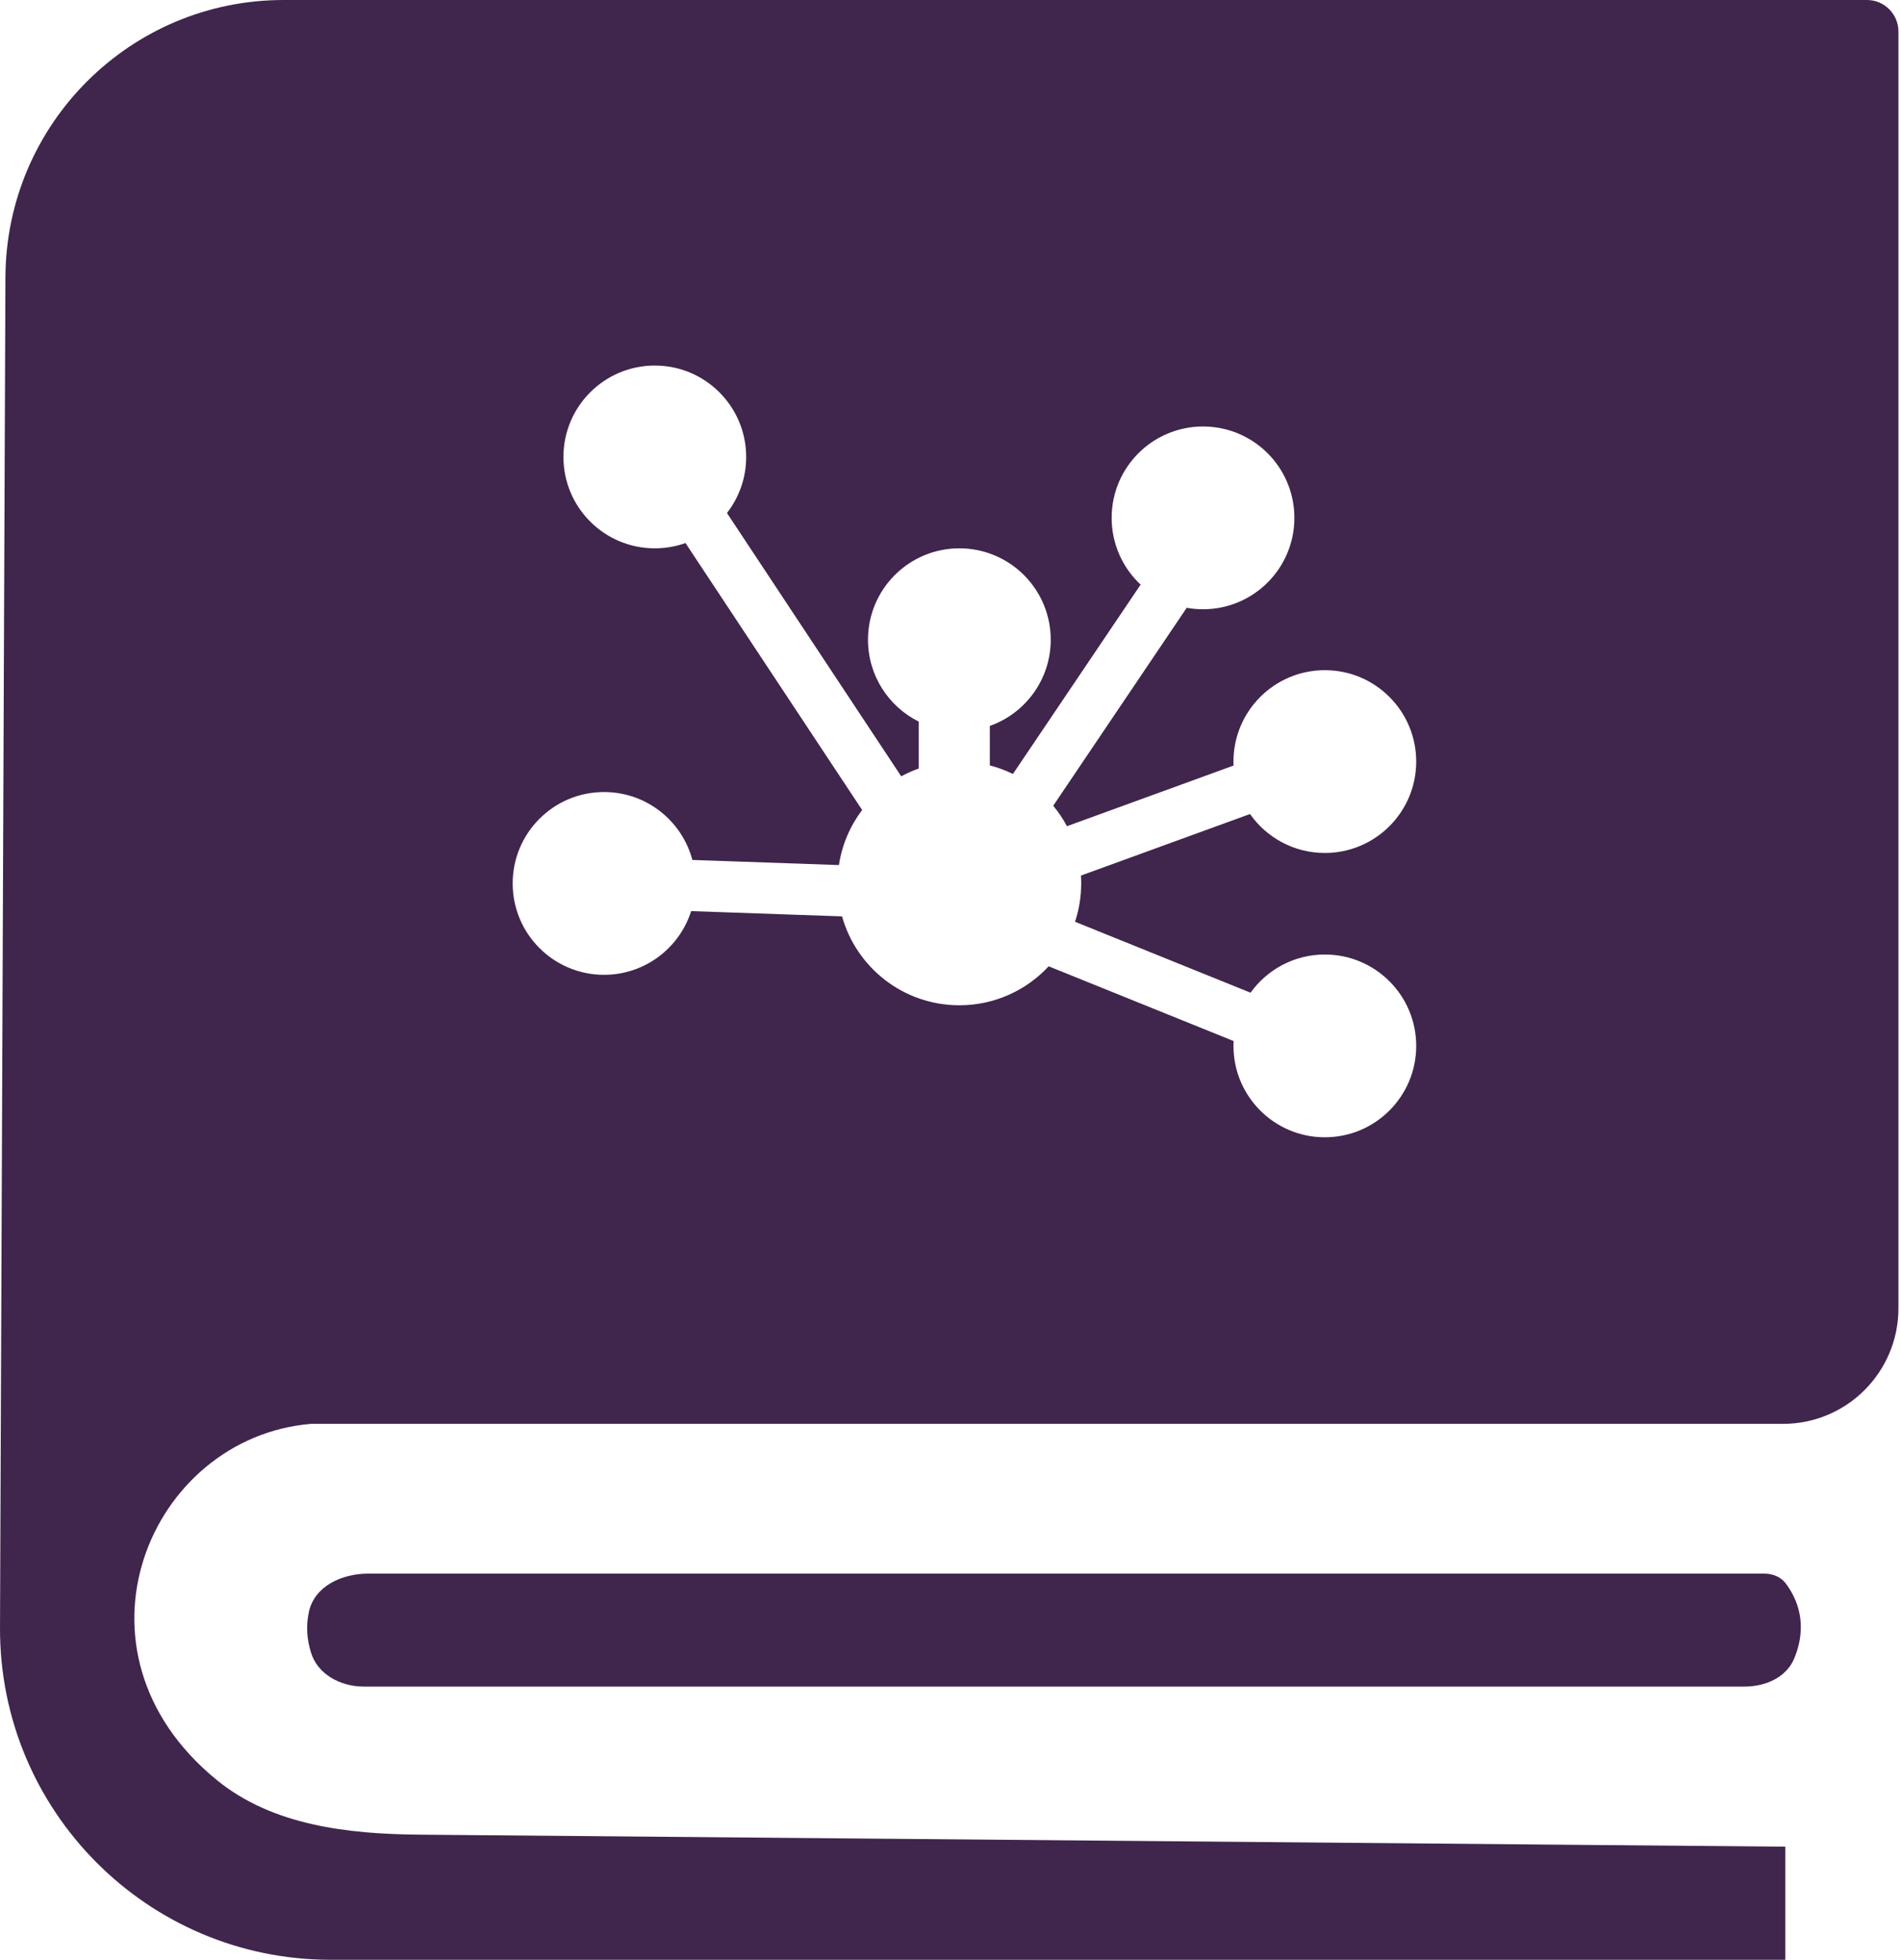 <svg width="391" height="403" viewBox="0 0 391 403" fill="none" xmlns="http://www.w3.org/2000/svg">
<path fill-rule="evenodd" clip-rule="evenodd" d="M366.725 292.796H63.951C30.692 295.583 12.009 339.536 44.645 366.082C56.067 375.372 71.498 377.136 86.216 377.266L367.199 379.74V403H68.003C30.339 403 -0.151 372.358 0.001 334.659L1.116 57.032C1.243 25.497 26.819 0 58.324 0H383.995C387.572 0 390.471 2.902 390.471 6.483V269.027C390.471 282.154 379.84 292.796 366.725 292.796ZM75.748 323.588H362.856C364.574 323.588 366.269 324.238 367.301 325.612C370.737 330.193 371.313 335.607 369.027 341.062C367.378 344.997 363.058 346.818 358.795 346.818H74.82C70.054 346.818 65.313 344.323 63.941 339.755C63.157 337.149 62.889 334.443 63.538 331.451C64.686 326.155 70.335 323.588 75.748 323.588ZM149.524 105.492C152 102.309 153.474 98.308 153.474 93.964C153.474 83.585 145.06 75.171 134.681 75.171C124.302 75.171 115.889 83.585 115.889 93.964C115.889 104.343 124.302 112.756 134.681 112.756C136.896 112.756 139.021 112.373 140.994 111.67L177.326 166.563C174.869 169.811 173.186 173.677 172.55 177.887L142.407 176.834C140.276 168.795 132.95 162.87 124.241 162.87C113.862 162.87 105.448 171.284 105.448 181.663C105.448 192.042 113.862 200.456 124.241 200.456C132.636 200.456 139.745 194.952 142.156 187.355L173.194 188.439C176.149 198.986 185.833 206.72 197.324 206.72C204.581 206.72 211.117 203.635 215.693 198.706L253.728 214.073C253.711 214.404 253.702 214.737 253.702 215.073C253.702 225.451 262.116 233.865 272.495 233.865C282.874 233.865 291.288 225.451 291.288 215.073C291.288 204.694 282.874 196.28 272.495 196.28C266.198 196.28 260.624 199.377 257.214 204.132L221.115 189.547C221.936 187.068 222.381 184.418 222.381 181.663C222.381 181.121 222.364 180.582 222.33 180.048L257.103 167.392C260.503 172.234 266.129 175.399 272.495 175.399C282.874 175.399 291.288 166.985 291.288 156.606C291.288 146.227 282.874 137.813 272.495 137.813C262.116 137.813 253.702 146.227 253.702 156.606C253.702 156.88 253.708 157.153 253.72 157.424L219.452 169.897C218.652 168.396 217.704 166.986 216.628 165.687L244.081 124.986C245.17 125.182 246.292 125.285 247.438 125.285C257.817 125.285 266.231 116.871 266.231 106.492C266.231 96.113 257.817 87.7 247.438 87.7C237.059 87.7 228.645 96.113 228.645 106.492C228.645 111.909 230.936 116.79 234.603 120.219L208.342 159.152C206.836 158.414 205.245 157.822 203.588 157.396V149.273C210.887 146.693 216.117 139.732 216.117 131.549C216.117 121.17 207.703 112.756 197.324 112.756C186.945 112.756 178.531 121.17 178.531 131.549C178.531 138.928 182.784 145.313 188.971 148.389V158.032C187.72 158.474 186.515 159.013 185.363 159.64L149.524 105.492Z" fill="#40254D"/>
</svg>
